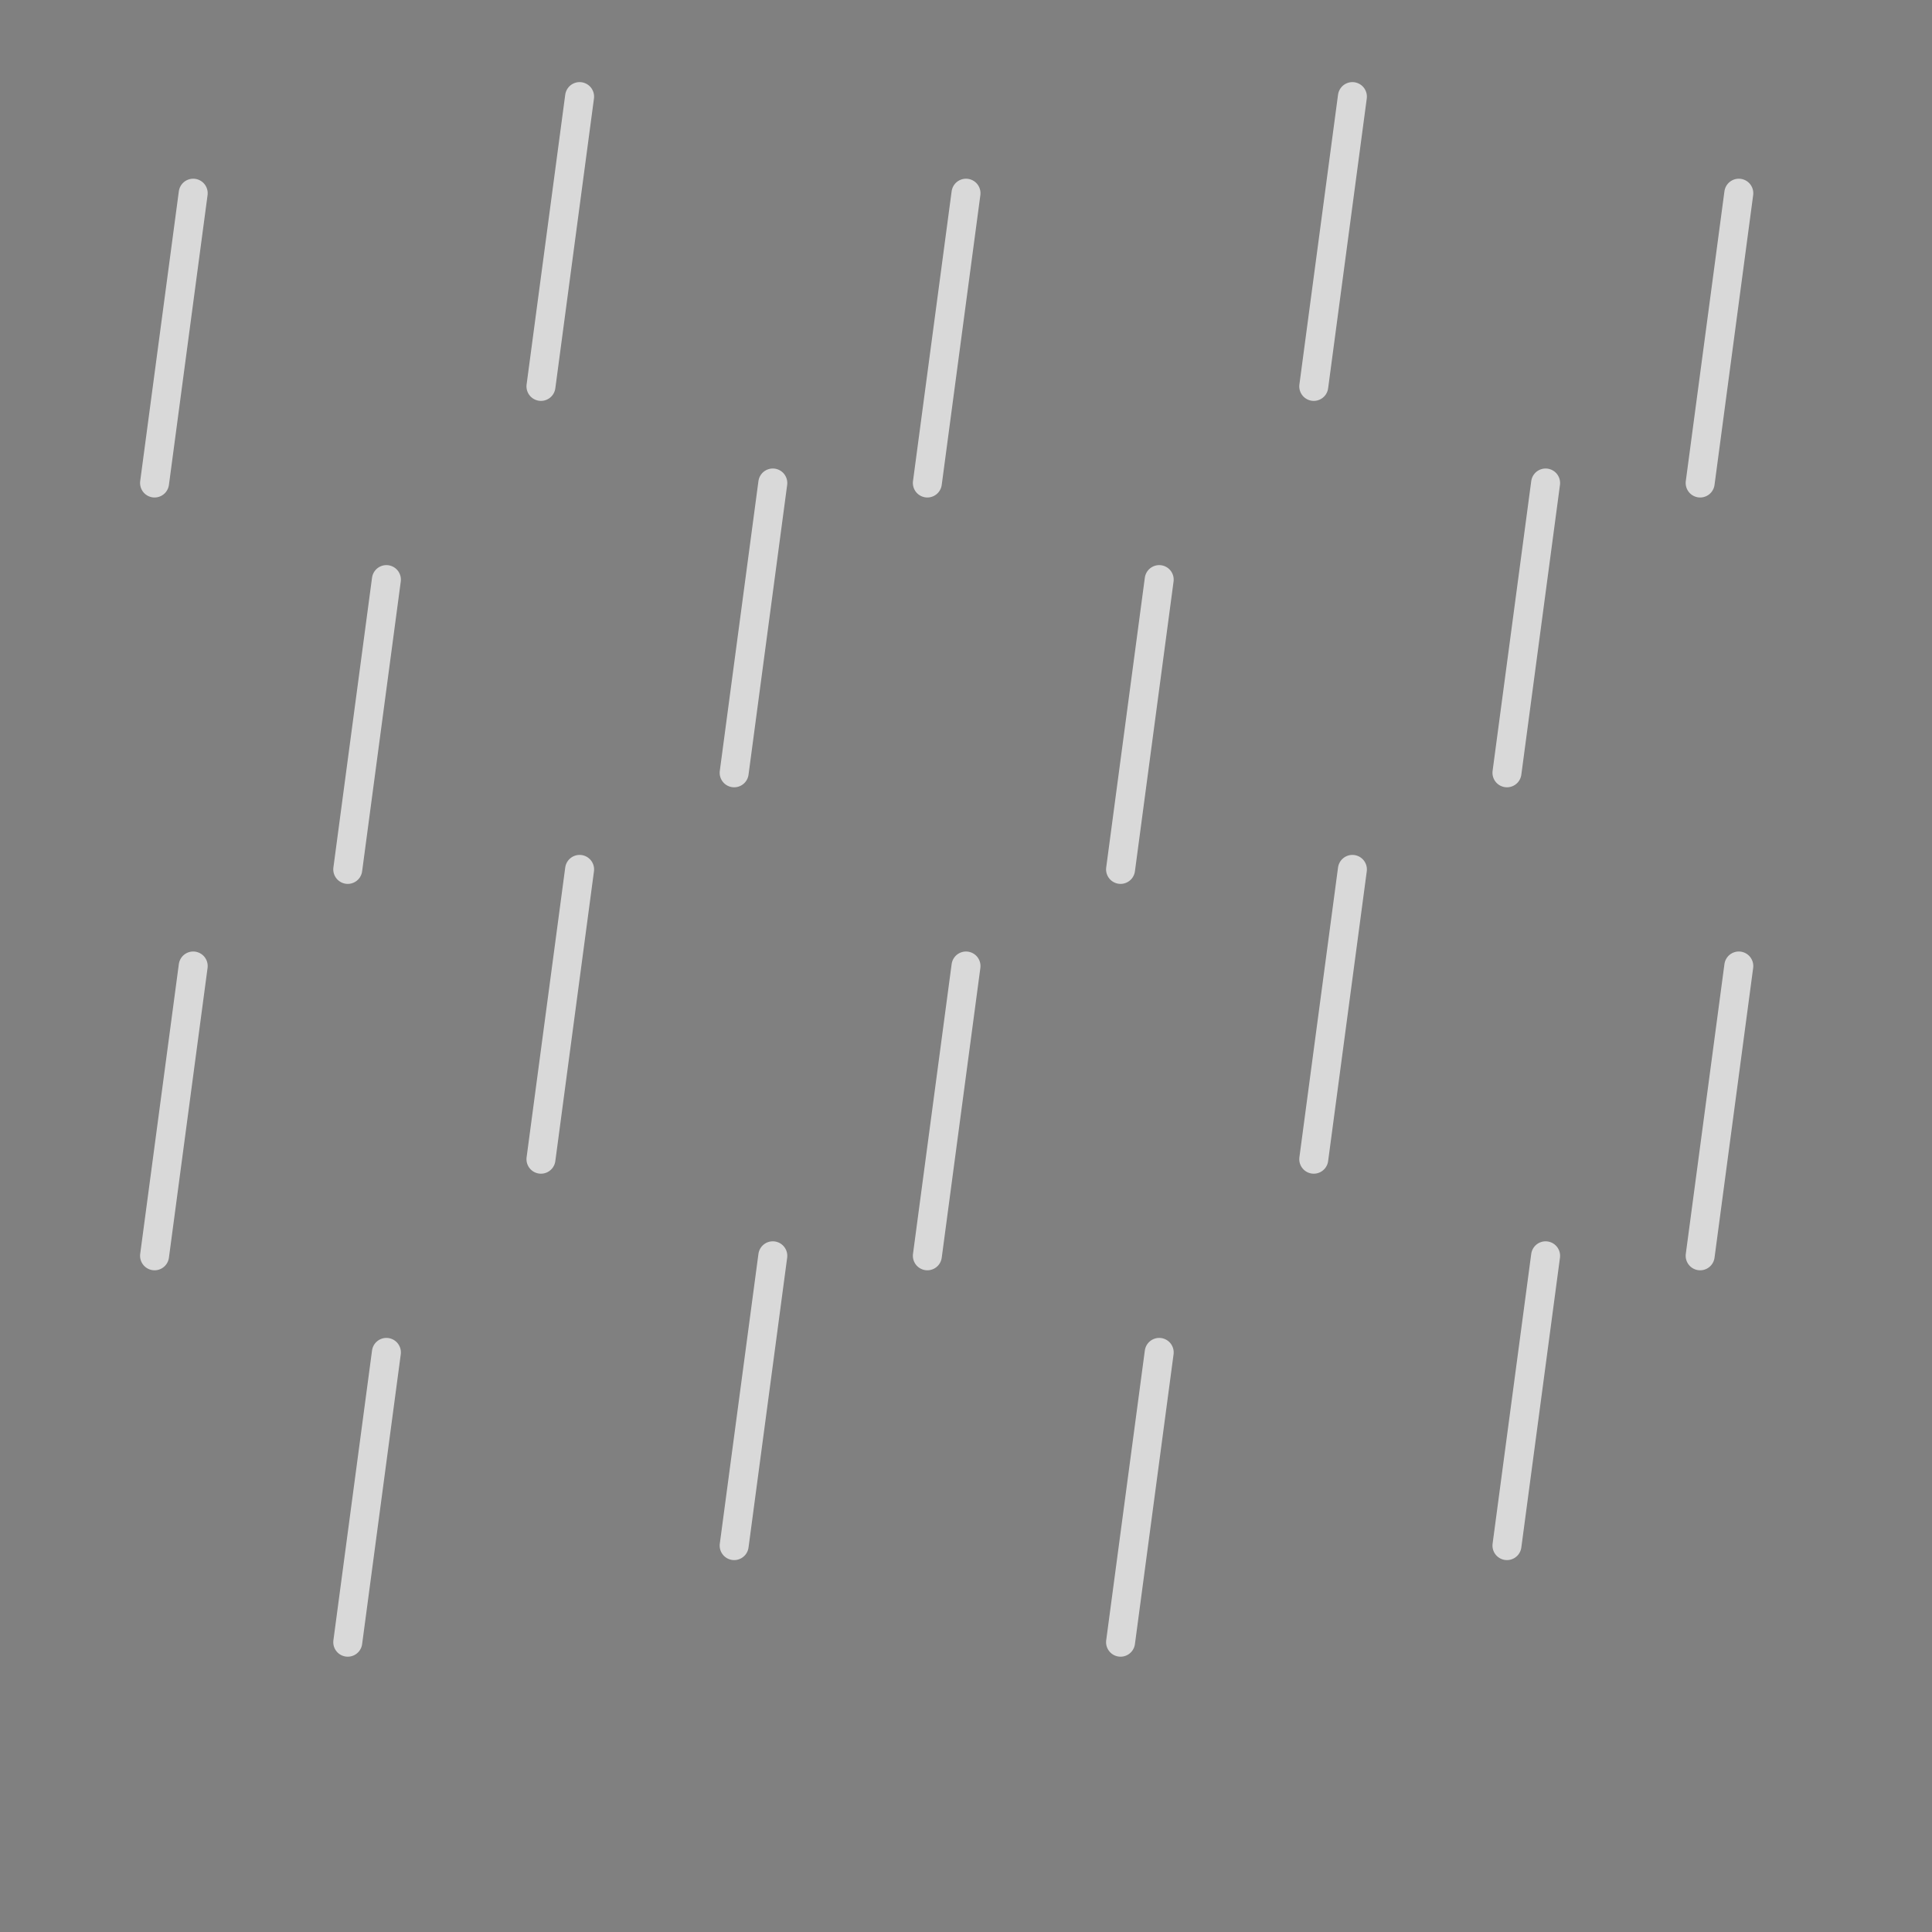 <svg width="100" height="100" xmlns="http://www.w3.org/2000/svg">
  <rect width="100%" height="100%" fill="#808080" stroke="none"/>
  <!-- Rain drops pattern -->
  <path d="M10,10 L8,25 M30,5 L28,20 M50,10 L48,25 M70,5 L68,20 M90,10 L88,25
           M20,30 L18,45 M40,25 L38,40 M60,30 L58,45 M80,25 L78,40
           M10,50 L8,65 M30,45 L28,60 M50,50 L48,65 M70,45 L68,60 M90,50 L88,65
           M20,70 L18,85 M40,65 L38,80 M60,70 L58,85 M80,65 L78,80"
        stroke="white" stroke-width="1.5" stroke-linecap="round" opacity="0.7" />
</svg>
